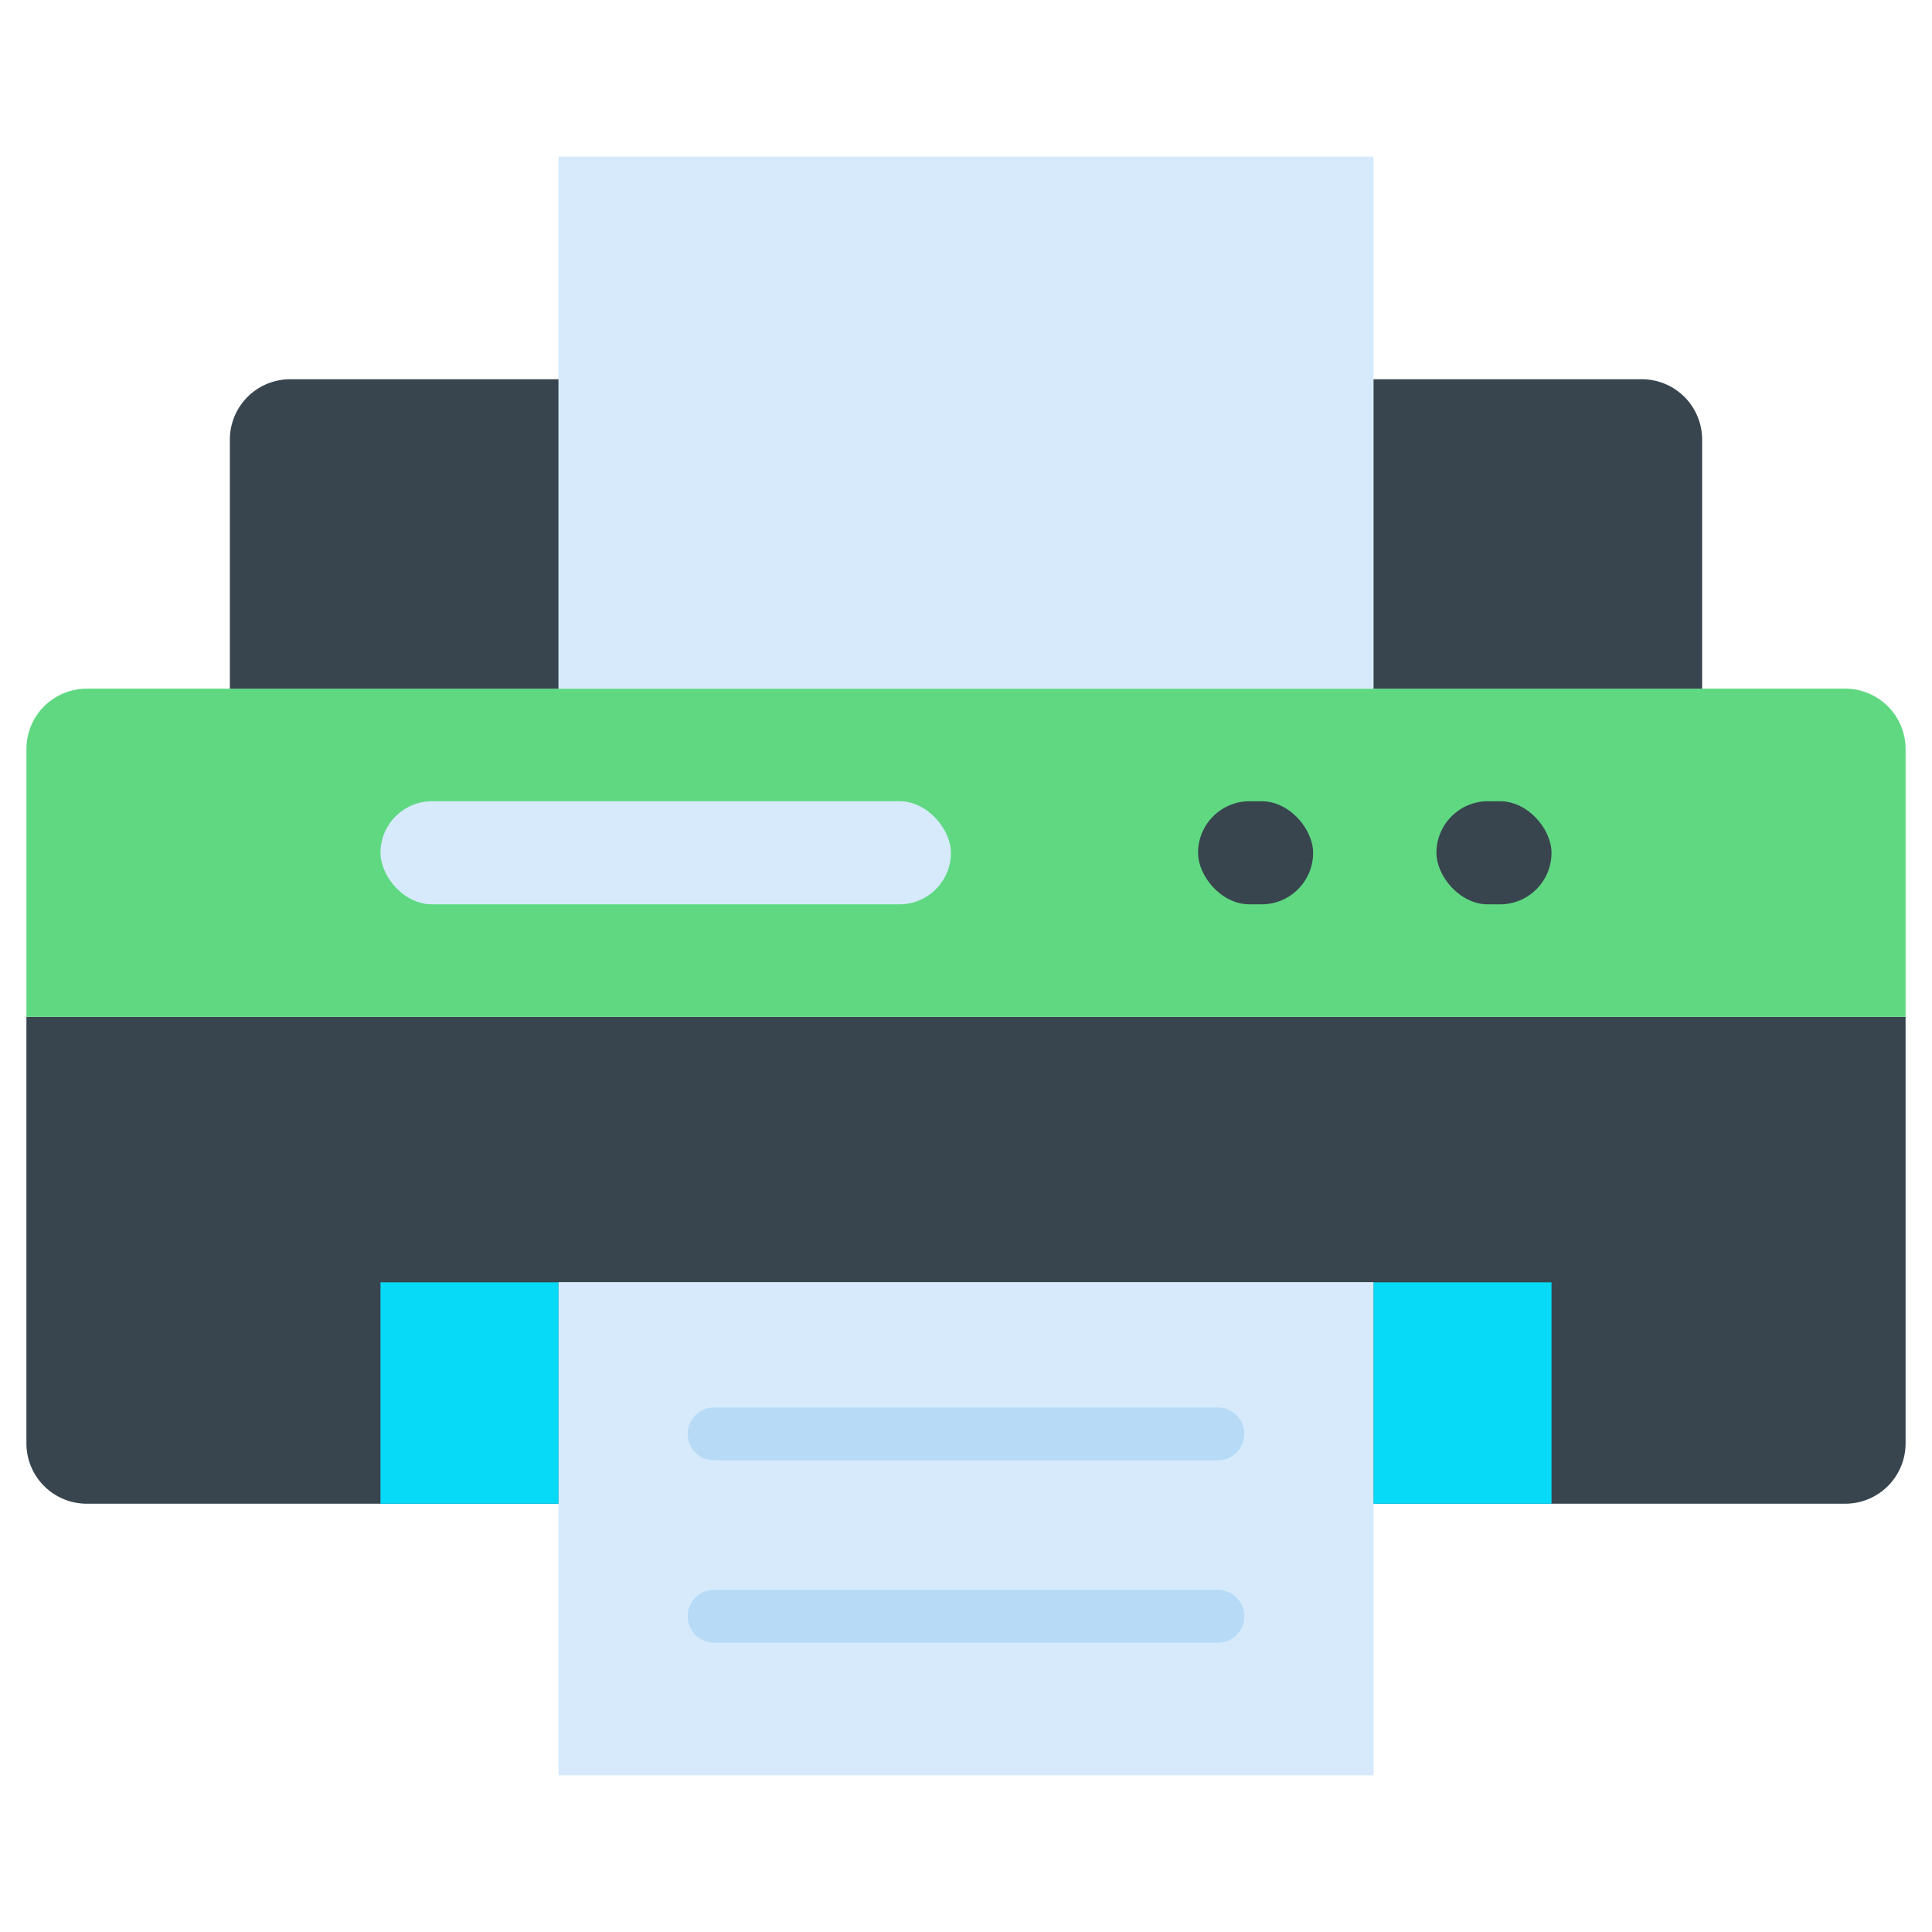 <svg data-name="Layer 2" height="512" id="Layer_2" viewBox="0 0 128 128" width="512" xmlns="http://www.w3.org/2000/svg">
  <path d="m1.75 67.374v28.251a4 4 0 0 0 4 4h31.25v-14.667h54v14.667h31.25a4 4 0 0 0 4-4v-28.251z" fill="#38454f"/>
  <path d="m122.25 45.625h-116.5a4 4 0 0 0 -4 4v17.749h124.5v-17.749a4 4 0 0 0 -4-4z" fill="#60d882"/>
  <rect fill="#d6eafc" height="6.833" rx="3.417" width="37.792" x="25.208" y="53.083"/>
  <rect fill="#38454f" height="6.833" rx="3.417" width="7.625" x="95.167" y="53.083"/>
  <rect fill="#38454f" height="6.833" rx="3.417" width="7.625" x="79.373" y="53.083"/>
  <path d="m37 84.958h54v32.667h-54z" fill="#d6eafc"/>
  <path d="m25.208 84.958h11.792v14.667h-11.792z" fill="#06daf7"/>
  <path d="m91 84.958h11.792v14.667h-11.792z" fill="#06daf7"/>
  <path d="m37 10.375h54v35.25h-54z" fill="#d6eafc"/>
  <path d="m15.229 29.125v16.5h21.771v-20.5h-17.771a4 4 0 0 0 -4 4z" fill="#38454f"/>
  <path d="m91 25.125v20.5h21.771v-16.5a4 4 0 0 0 -4-4z" fill="#38454f"/>
  <g fill="#b7dbf6">
    <path d="m80.687 96.75h-33.375a1.75 1.75 0 0 1 0-3.5h33.375a1.75 1.75 0 1 1 0 3.5z"/>
    <path d="m80.687 108.833h-33.375a1.75 1.75 0 1 1 0-3.5h33.375a1.75 1.75 0 0 1 0 3.5z"/>
  </g>
</svg>
